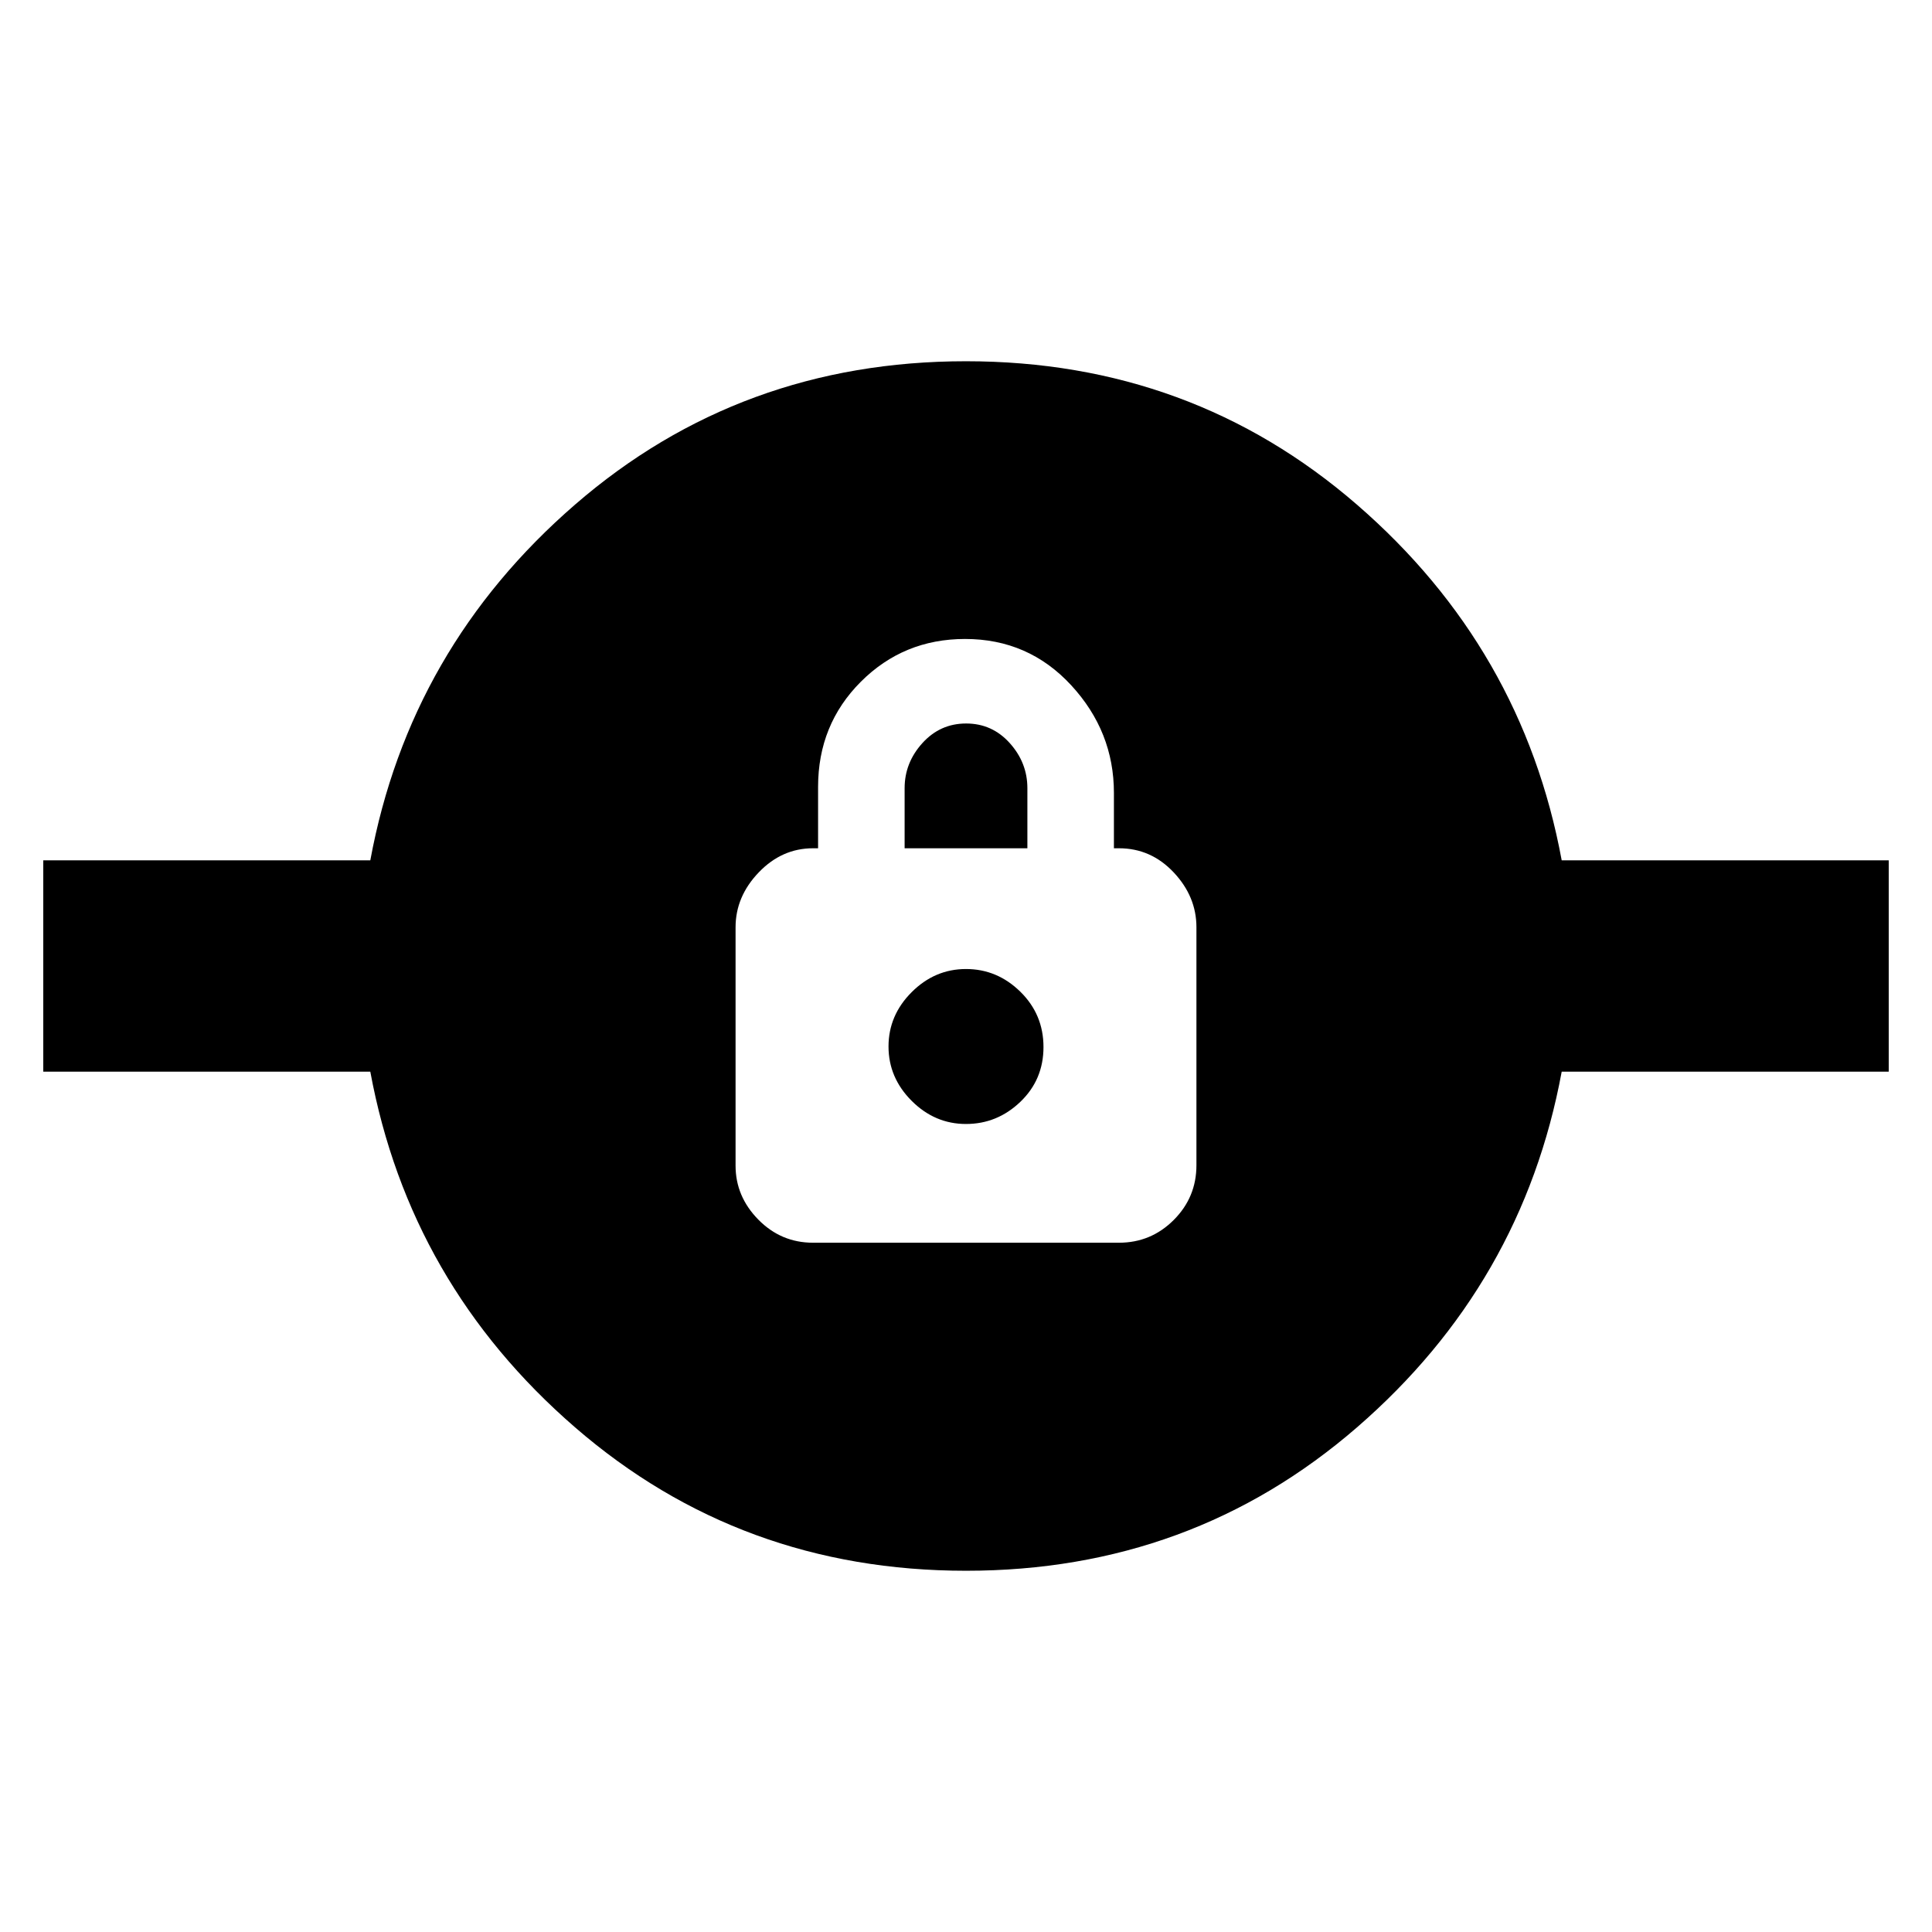 <svg xmlns="http://www.w3.org/2000/svg" height="24" viewBox="0 -960 960 960" width="24"><path d="M480.03-179.5q-112.03 0-194.28-71.25T184-427.5H21.5v-105H184Q203.5-638 285.72-709.25q82.21-71.25 194.25-71.25 112.03 0 194.28 71.25T776-532.5h162.5v105H776Q756.5-322 674.28-250.75q-82.21 71.25-194.25 71.25ZM404-342.5h152q15.92 0 27.21-11.29Q594.5-365.08 594.5-381v-118.25q0-15.25-11.29-27.25t-27.21-12h-2.5V-566q0-30.5-21.23-53.5t-52.73-23q-30.54 0-51.79 21.25T406.5-569v30.5H404q-15.5 0-27 12t-11.5 27.28v118.44q0 15.28 11.29 26.78 11.29 11.5 27.21 11.5Zm76-59q-15.5 0-27-11.5t-11.5-27q0-15.5 11.5-27t27-11.5q15.5 0 27 11.28t11.5 27.5q0 16.22-11.5 27.22t-27 11Zm-30.5-137v-29.87q0-12.63 8.82-22.38 8.82-9.75 21.75-9.75t21.68 9.75q8.75 9.75 8.75 22.38v29.87h-61Z"/></svg>